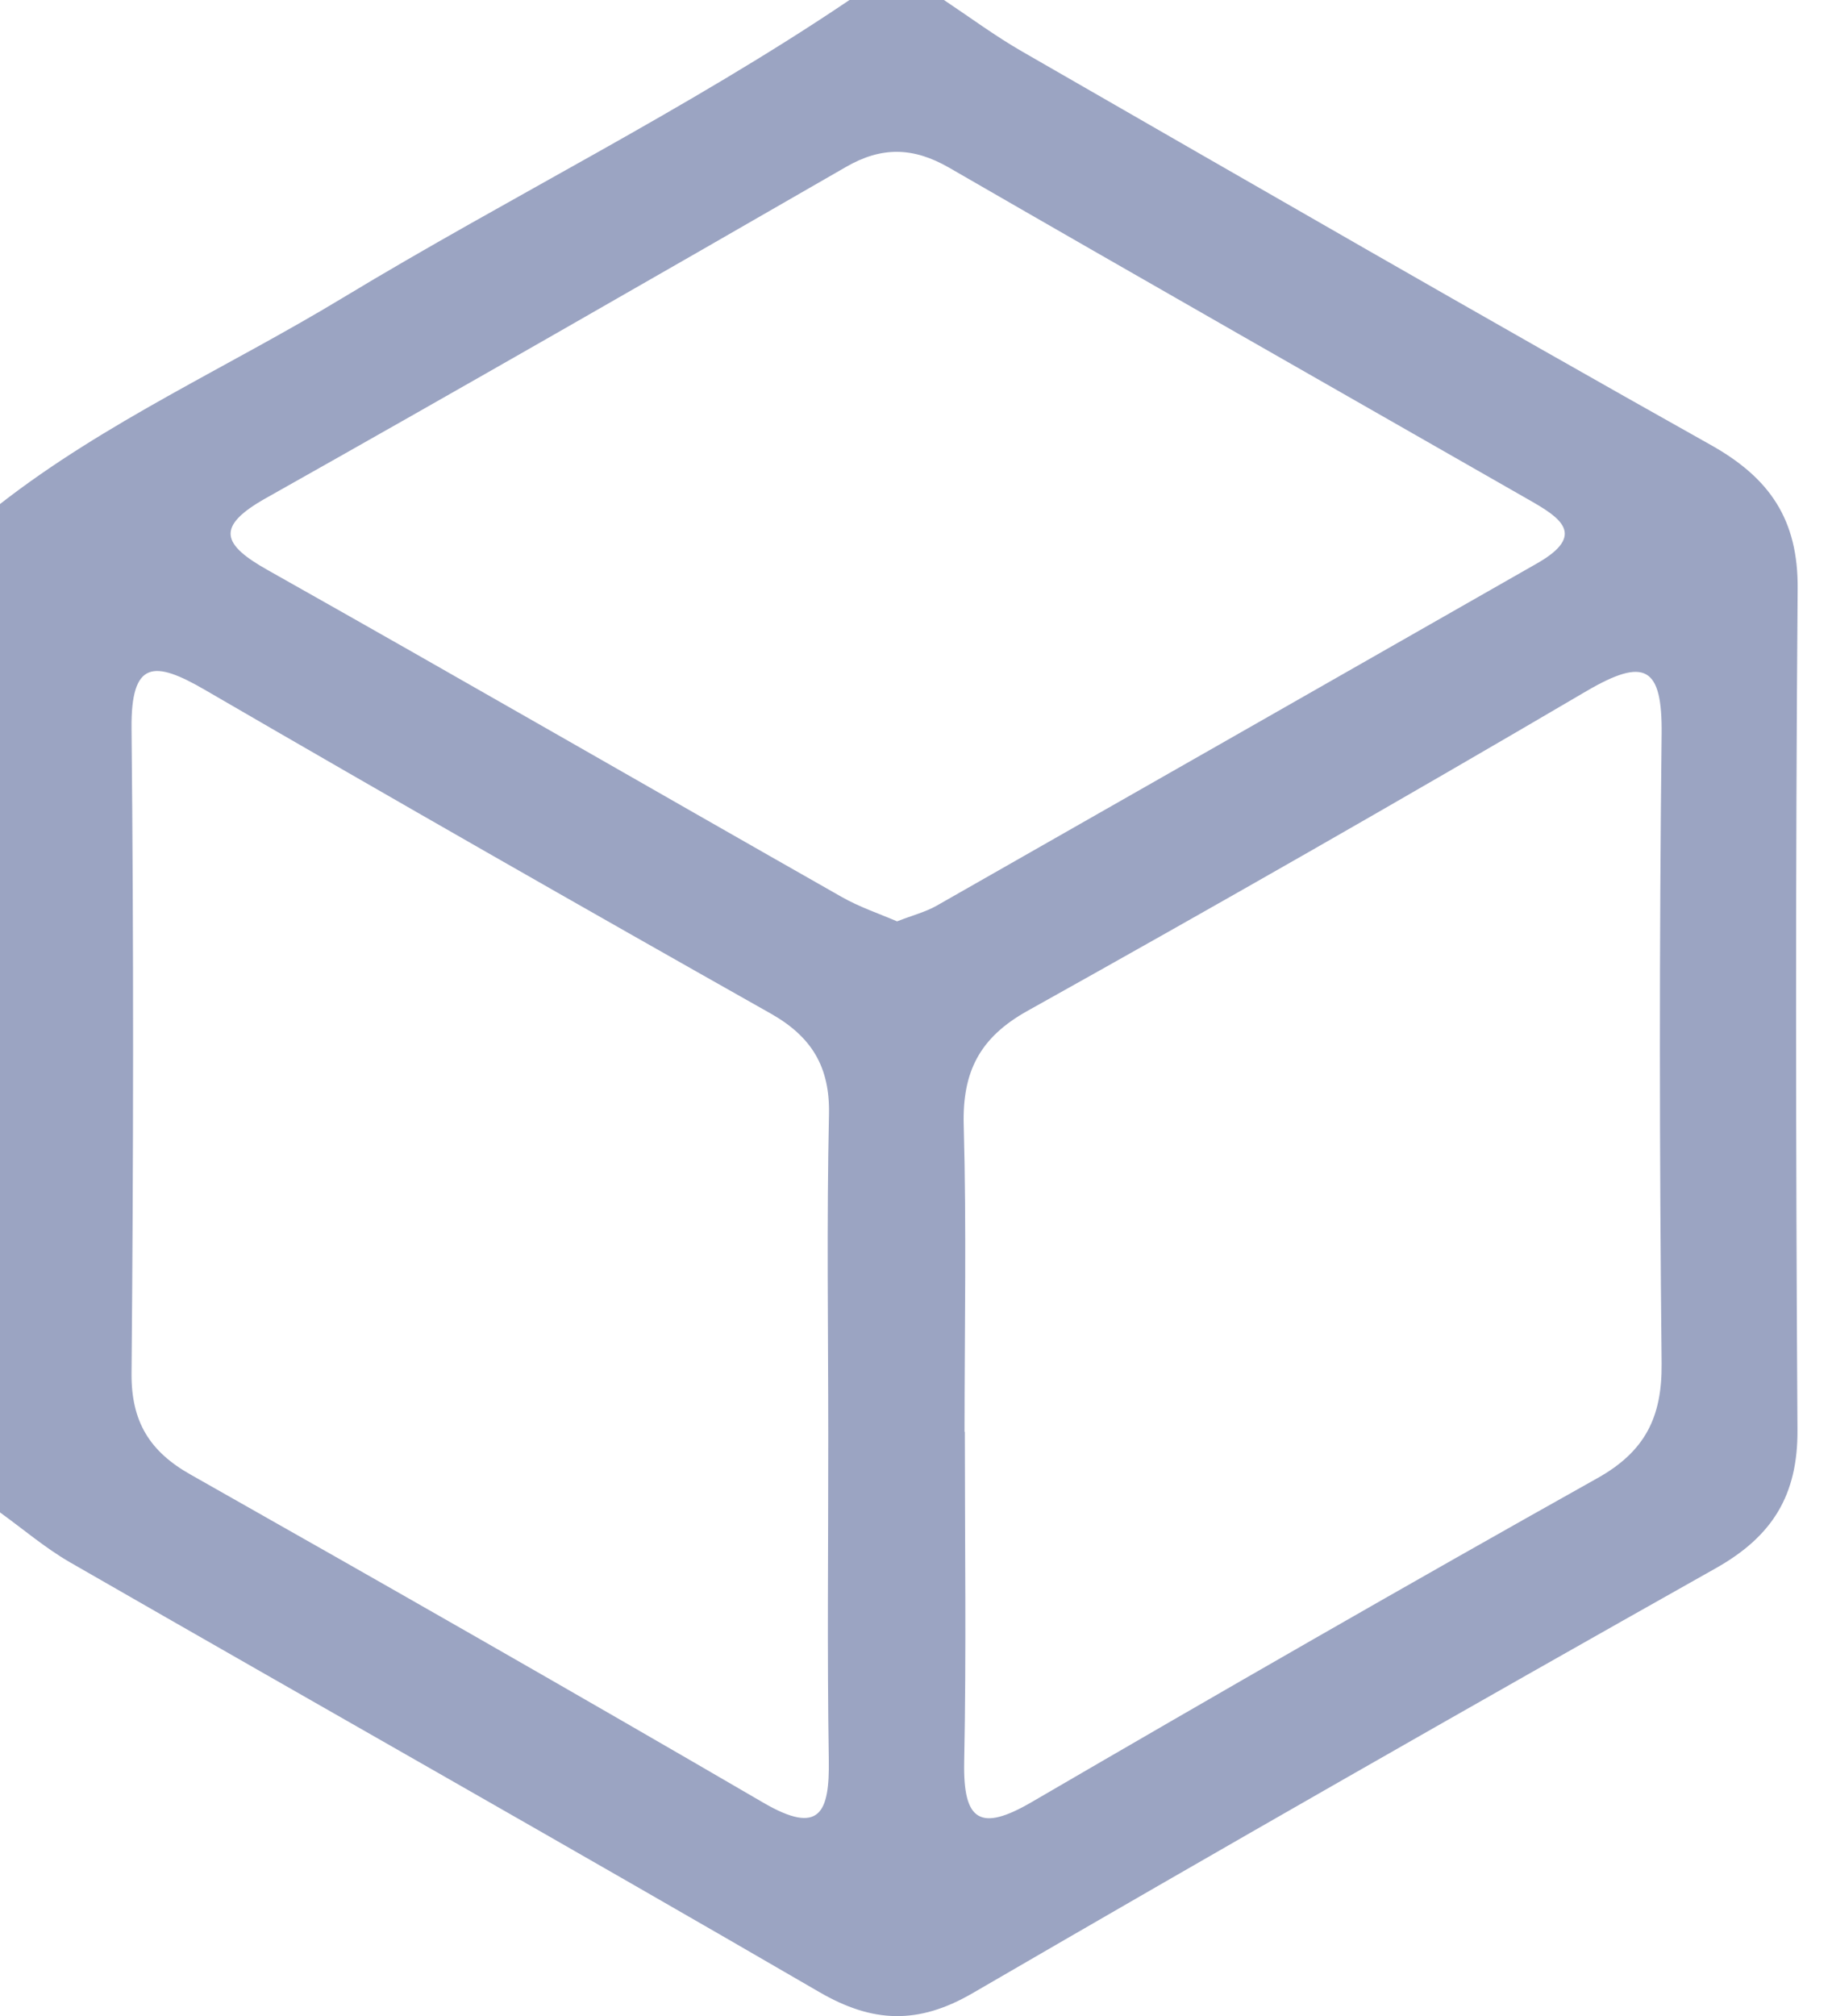 <svg width="20" height="22" viewBox="0 0 20 22" fill="none" xmlns="http://www.w3.org/2000/svg">
<path d="M9.274 0C9.617 0 9.961 0 10.305 0C10.589 0.189 10.864 0.393 11.16 0.563C13.662 2.001 16.16 3.444 18.677 4.856C19.32 5.216 19.632 5.67 19.625 6.426C19.601 9.485 19.604 12.544 19.623 15.604C19.628 16.318 19.348 16.768 18.727 17.116C16.013 18.643 13.309 20.188 10.616 21.752C10.024 22.095 9.528 22.078 8.943 21.738C6.225 20.16 3.489 18.615 0.764 17.049C0.494 16.893 0.253 16.687 -0.002 16.503C-0.002 12.835 -0.002 9.168 -0.002 5.502C1.154 4.601 2.493 4.005 3.737 3.253C5.57 2.145 7.496 1.199 9.274 0ZM9.042 15.685C9.042 14.512 9.024 13.338 9.05 12.165C9.062 11.642 8.861 11.313 8.413 11.06C6.346 9.894 4.286 8.718 2.233 7.526C1.686 7.209 1.428 7.2 1.436 7.952C1.46 10.297 1.457 12.645 1.436 14.991C1.433 15.516 1.635 15.841 2.081 16.092C4.172 17.274 6.258 18.464 8.333 19.672C8.951 20.032 9.057 19.781 9.048 19.202C9.029 18.029 9.043 16.856 9.042 15.682V15.685ZM10.533 15.626C10.533 16.829 10.55 18.031 10.526 19.232C10.514 19.876 10.703 19.992 11.264 19.665C13.315 18.471 15.372 17.288 17.442 16.129C17.96 15.838 18.145 15.465 18.14 14.883C18.116 12.595 18.114 10.304 18.14 8.016C18.149 7.273 17.958 7.169 17.321 7.541C15.299 8.728 13.263 9.89 11.216 11.032C10.694 11.323 10.505 11.697 10.521 12.278C10.552 13.393 10.53 14.509 10.53 15.625L10.533 15.626ZM9.792 10.055C9.96 9.989 10.1 9.954 10.223 9.885C12.409 8.641 14.594 7.394 16.78 6.148C17.329 5.835 17.028 5.646 16.687 5.452C14.577 4.246 12.465 3.044 10.36 1.829C9.972 1.606 9.627 1.596 9.237 1.821C7.132 3.033 5.024 4.243 2.905 5.435C2.347 5.748 2.425 5.942 2.926 6.223C5.019 7.401 7.098 8.601 9.185 9.786C9.379 9.897 9.596 9.97 9.79 10.053L9.792 10.055Z" fill="#9BA4C2"/>
</svg>
